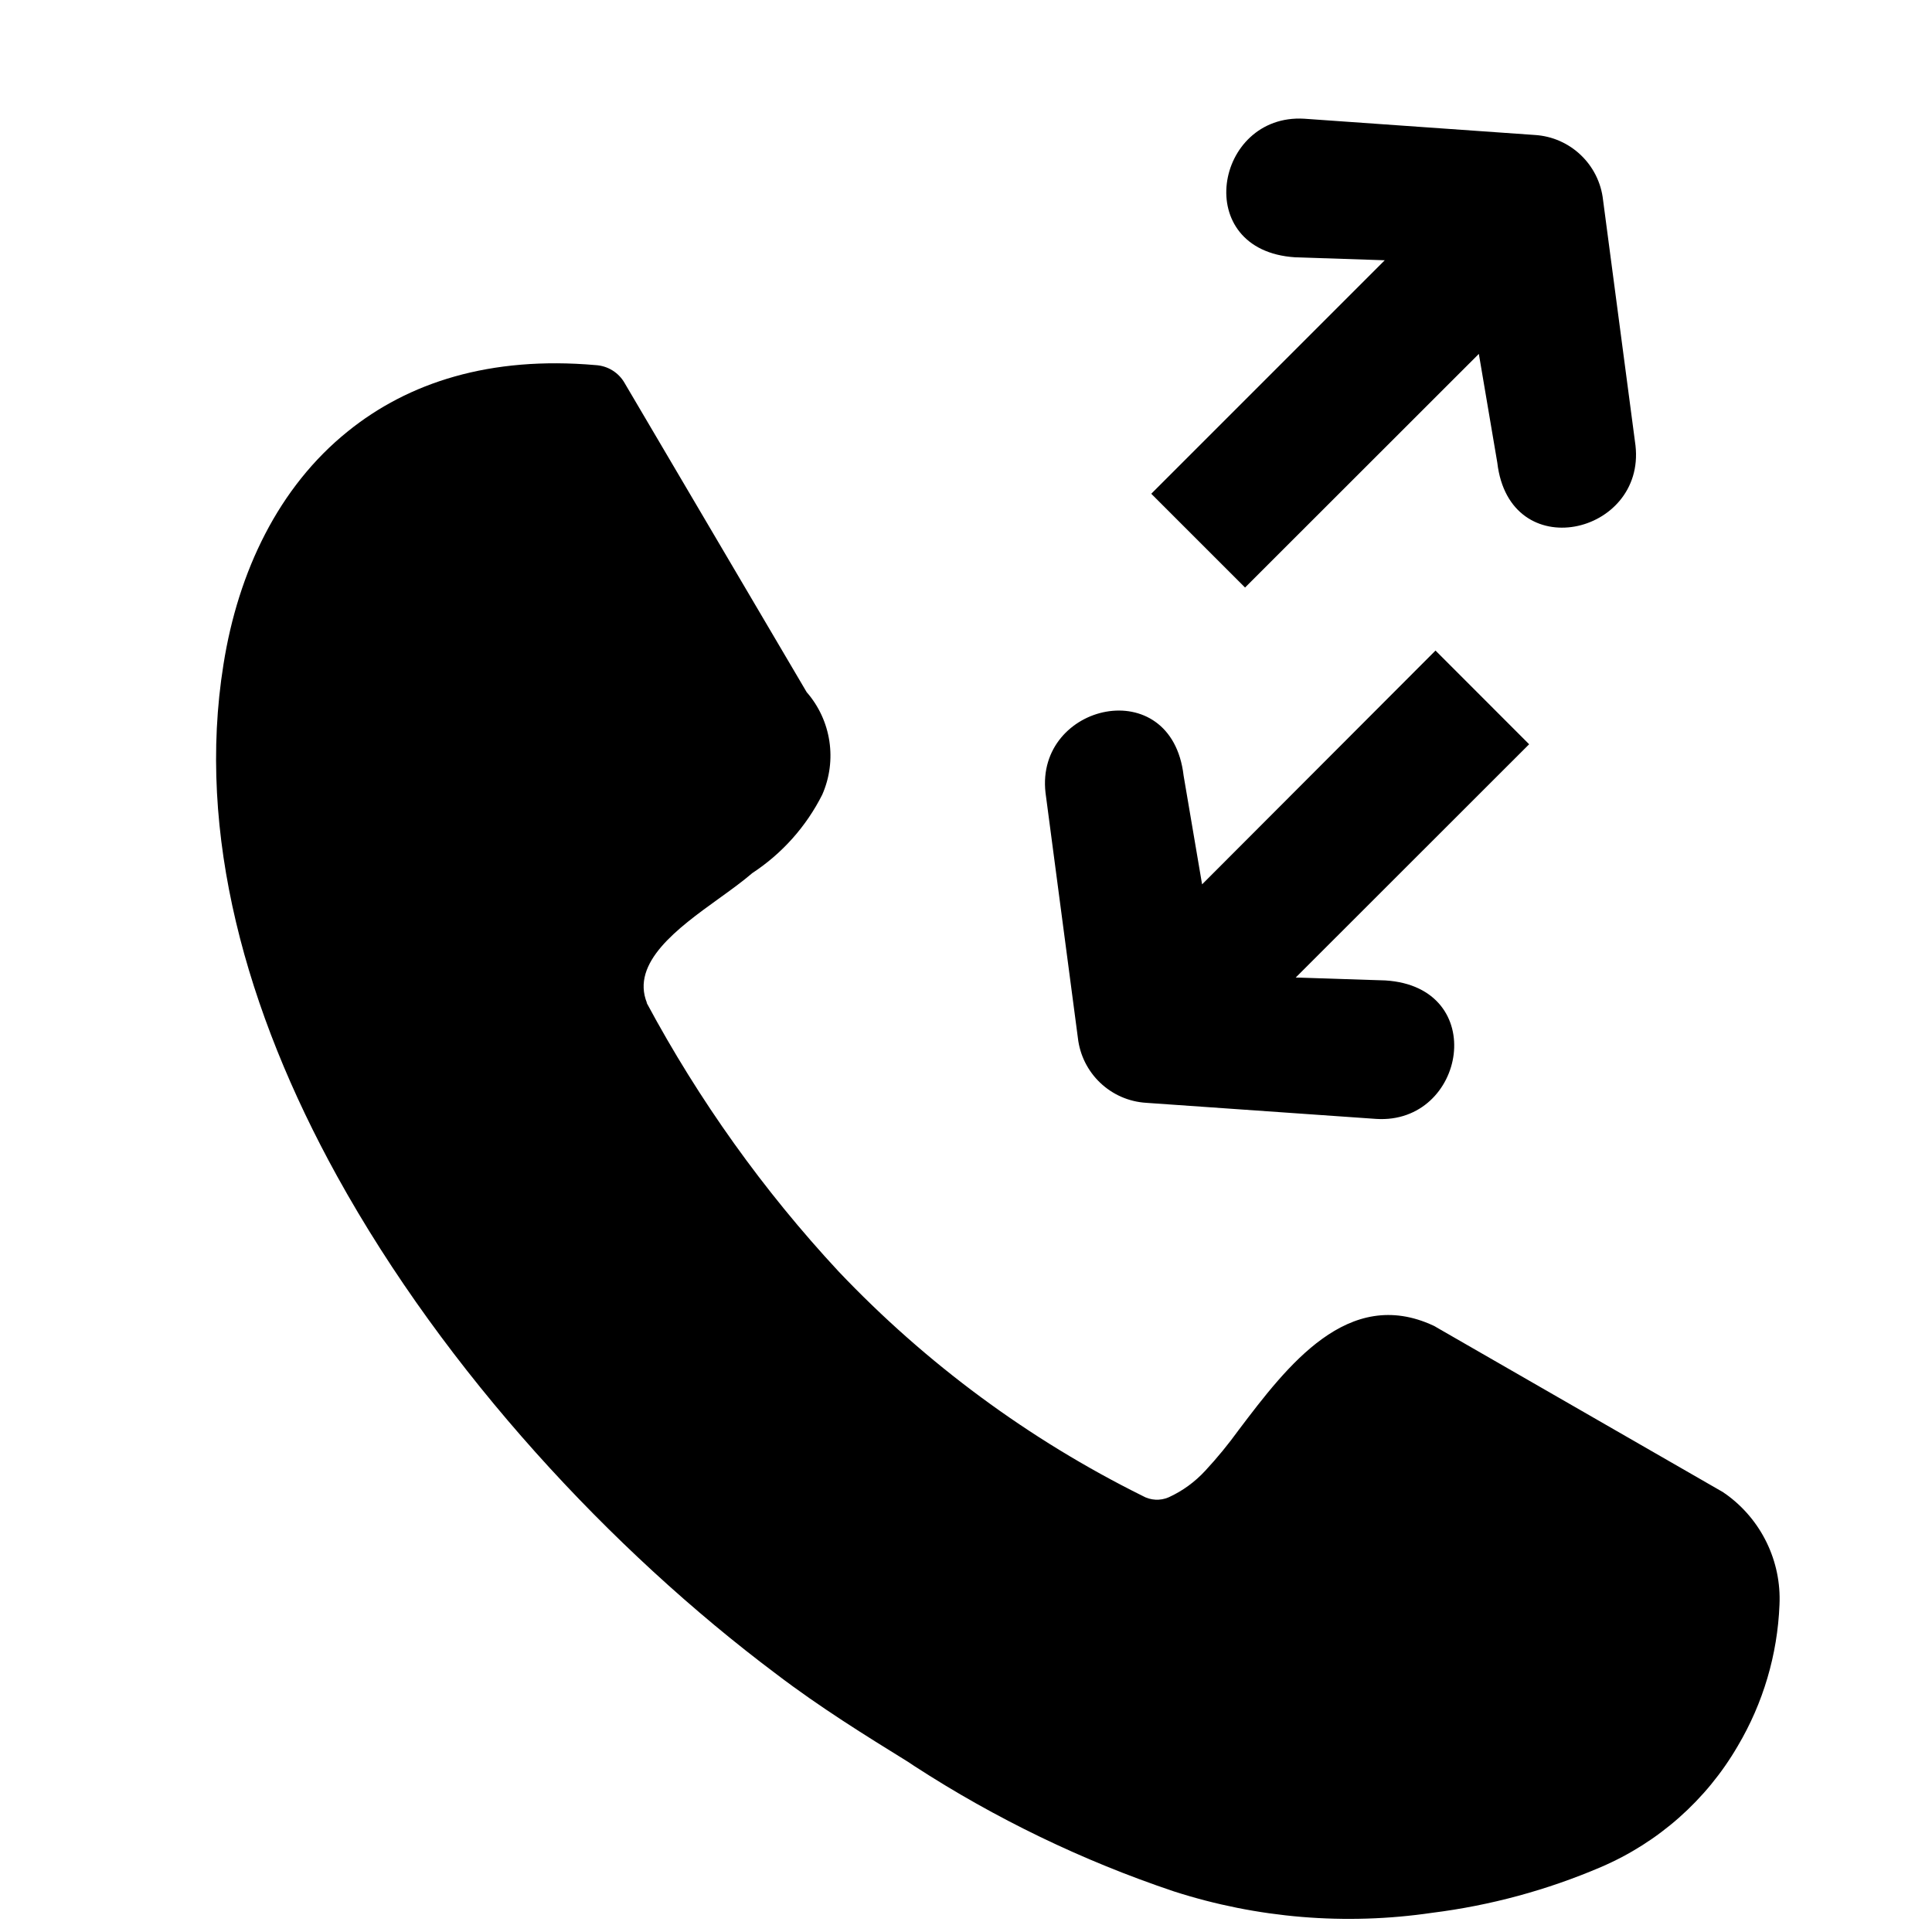 <?xml version="1.0" encoding="UTF-8" standalone="no"?>
<svg
   xmlns:dc="http://purl.org/dc/elements/1.1/"
   xmlns:cc="http://creativecommons.org/ns#"
   xmlns:rdf="http://www.w3.org/1999/02/22-rdf-syntax-ns#"
   xmlns:svg="http://www.w3.org/2000/svg"
   xmlns="http://www.w3.org/2000/svg"
   xmlns:sodipodi="http://sodipodi.sourceforge.net/DTD/sodipodi-0.dtd"
   xmlns:inkscape="http://www.inkscape.org/namespaces/inkscape"
   viewBox="0 0 32 32"
   id="svg2"
   version="1.1"
   inkscape:version="0.91 r13725"
   sodipodi:docname="Call-log.svg">
  <title
     id="title4167">Call-log</title>
  <sodipodi:namedview
     pagecolor="#ffffff"
     bordercolor="#666666"
     borderopacity="1"
     objecttolerance="10"
     gridtolerance="10"
     guidetolerance="10"
     inkscape:pageopacity="0"
     inkscape:pageshadow="2"
     inkscape:window-width="1920"
     inkscape:window-height="1017"
     id="namedview34"
     showgrid="false"
     inkscape:zoom="14.75"
     inkscape:cx="0.91314098"
     inkscape:cy="9.8220765"
     inkscape:window-x="-8"
     inkscape:window-y="-8"
     inkscape:window-maximized="1"
     inkscape:current-layer="g10" />
  <defs
     id="defs4">
    <clipPath
       id="A">
      <path
         d="M0 0h6100v6100H0z"
         id="path7" />
    </clipPath>
    <path
       id="B"
       d="M5051 3051c0 351-92 696-268 1000s-428 556-732 732-649 268-1000 268c-352 0-697-92-1001-268s-556-428-732-732-268-649-268-1000c0-352 92-697 268-1001s428-556 732-732 649-268 1000-268c352 0 697 92 1001 268s556 428 732 732 268 649 268 1000v1z" />
  </defs>
  <g
     clip-path="url(#A)"
     transform="matrix(.005 0 0 .005 1.872 1.501)"
     id="g10">
    <g
       transform="matrix(64.709,0,0,-64.709,341.364,6110.493)"
       id="g10-1">
      <g
         transform="scale(0.1,0.1)"
         id="g12">
        <path
           inkscape:connector-curvature="0"
           id="path14"
           style="fill:#000000;fill-opacity:1;fill-rule:nonzero;stroke:none"
           d="m 220.43,477.301 c 26.761,-49.879 59.769,-96.09 98.281,-137.531 44.73,-47.11 97.379,-85.981 155.551,-114.848 4.097,-2.344 9.058,-2.621 13.398,-0.742 7.11,3.242 13.469,7.89 18.75,13.629 6.129,6.601 11.828,13.562 17.11,20.863 24.921,32.93 55.968,73.707 99.679,53.398 0.981,-0.429 1.641,-0.98 2.621,-1.48 l 145.66,-83.789 c 0.43,-0.352 0.942,-0.672 1.411,-0.981 18.16,-13.011 28.519,-34.371 27.461,-56.679 C 799.34,143.629 791.988,118.789 778.98,96.84 762.891,69.18 738.32,47.461 708.91,34.879 681.371,23.09 652.27,15.199 622.539,11.48 578.199,4.961 533.012,8.711 490.391,22.422 443.59,38.121 398.949,59.691 357.539,86.559 l -3.359,2.231 c -21.602,13.359 -45,27.852 -67.5,45 C 202.539,196.879 117.461,288.16 61.988,388.52 15.391,472.891 -10.121,563.871 3.789,650.551 c 7.5,47.539 28.199,90.82 63.672,119.328 30.898,24.961 72.738,38.641 126.801,33.91 6.289,-0.348 11.949,-3.867 15,-9.379 L 302.34,636.371 c 12.621,-14.461 15.711,-34.922 7.969,-52.5 -8.2,-16.293 -20.539,-30.121 -35.778,-40.121 -5.043,-4.34 -11.09,-8.711 -17.34,-13.199 -20.82,-15 -45,-32.621 -36.601,-53.321 l 0,0.43 z M 672.191,609.691 552.699,490.27 598.59,488.789 c 53.64,-3.398 41.18,-73.75 -4.641,-70.898 l -117.738,8.238 c -18.242,1.101 -33.012,15.16 -35.039,33.32 l -16.563,125.473 c -5.199,45.738 64.493,61.879 70.7,8.707 l 9.461,-55.66 119.492,119.691 z m -193.363,128.321 119.453,119.449 -45.902,1.519 c -53.59,3.442 -41.168,73.641 4.652,70.942 l 118.008,-8.32 c 18.199,-1.09 33.012,-15.153 35,-33.321 l 16.602,-125.66 c 5.16,-45.781 -64.532,-61.883 -70.743,-8.793 l -9.449,55.703 -119.687,-119.609 -47.934,47.93 z" />
      </g>
    </g>
  </g>
</svg>
